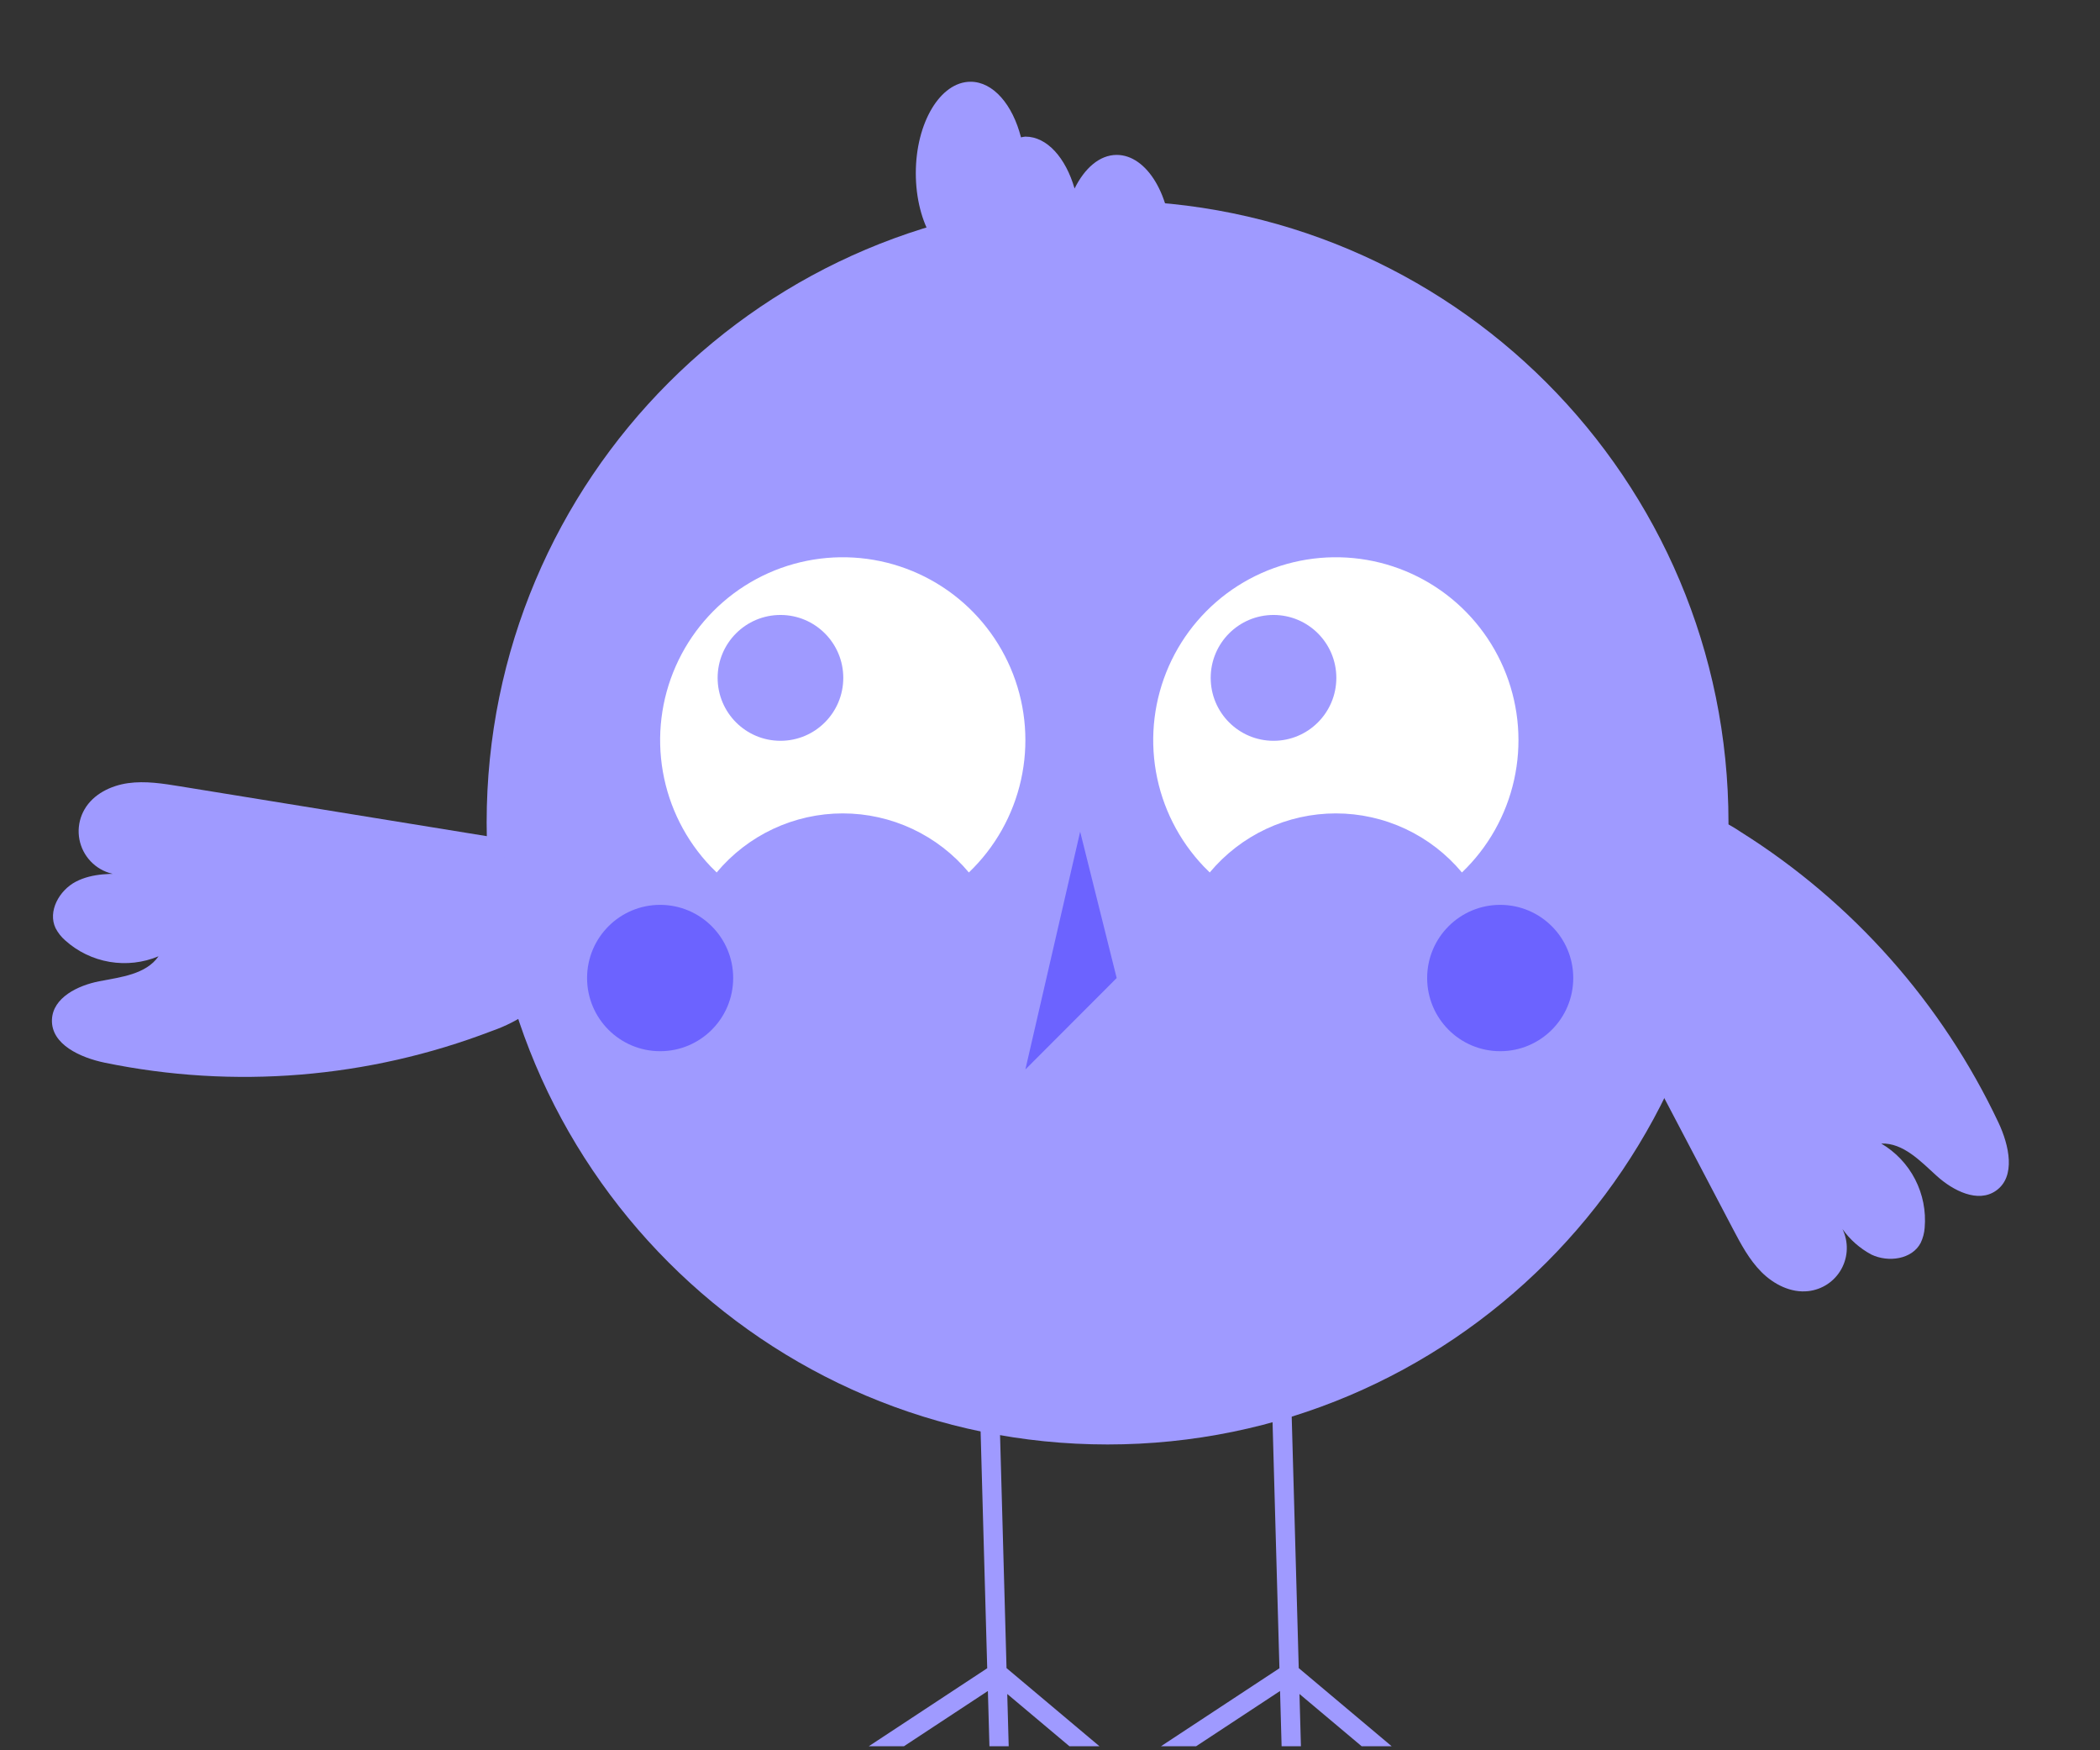 <svg width="174" height="145" viewBox="0 0 174 145" fill="none" xmlns="http://www.w3.org/2000/svg">
<rect x="0" y="0" width="174" height="145" fill="#333333" stroke="none"/>
<path d="M91.769 119.665C120.183 119.665 143.217 96.598 143.217 68.143C143.217 39.688 120.183 16.621 91.769 16.621C63.355 16.621 40.322 39.688 40.322 68.143C40.322 96.598 63.355 119.665 91.769 119.665Z" fill="#9F9AFF"/>
<path d="M59.38 72.279C60.658 70.747 62.256 69.515 64.061 68.669C65.867 67.823 67.835 67.385 69.828 67.385C71.822 67.385 73.79 67.823 75.596 68.669C77.401 69.515 78.999 70.747 80.277 72.279C82.442 70.209 83.945 67.543 84.597 64.618C85.249 61.693 85.02 58.64 83.939 55.845C82.858 53.051 80.974 50.639 78.525 48.917C76.076 47.195 73.171 46.238 70.18 46.169C67.188 46.099 64.242 46.92 61.716 48.526C59.19 50.133 57.196 52.454 55.987 55.196C54.778 57.937 54.407 60.976 54.923 63.929C55.439 66.881 56.817 69.614 58.883 71.782C59.045 71.951 59.211 72.117 59.38 72.279Z" fill="white"/>
<path d="M100.235 72.279C101.513 70.747 103.111 69.515 104.916 68.669C106.722 67.824 108.691 67.385 110.684 67.385C112.677 67.385 114.646 67.824 116.451 68.669C118.256 69.515 119.854 70.747 121.132 72.279C123.297 70.209 124.8 67.543 125.452 64.618C126.104 61.693 125.875 58.64 124.794 55.845C123.713 53.051 121.829 50.639 119.38 48.917C116.931 47.195 114.027 46.238 111.035 46.169C108.043 46.099 105.097 46.92 102.571 48.526C100.045 50.133 98.051 52.454 96.842 55.196C95.633 57.937 95.263 60.976 95.778 63.929C96.294 66.881 97.672 69.614 99.739 71.782C99.9 71.951 100.066 72.117 100.235 72.279Z" fill="white"/>
<path d="M64.667 61.371C67.541 61.371 69.872 59.037 69.872 56.158C69.872 53.279 67.541 50.946 64.667 50.946C61.792 50.946 59.461 53.279 59.461 56.158C59.461 59.037 61.792 61.371 64.667 61.371Z" fill="#9F9AFF"/>
<path d="M105.52 61.371C108.395 61.371 110.725 59.037 110.725 56.158C110.725 53.279 108.395 50.946 105.52 50.946C102.646 50.946 100.315 53.279 100.315 56.158C100.315 59.037 102.646 61.371 105.52 61.371Z" fill="#9F9AFF"/>
<path d="M54.697 87.085C58.039 87.085 60.749 84.371 60.749 81.023C60.749 77.676 58.039 74.962 54.697 74.962C51.354 74.962 48.644 77.676 48.644 81.023C48.644 84.371 51.354 87.085 54.697 87.085Z" fill="#6C63FF"/>
<path d="M124.302 87.085C127.645 87.085 130.355 84.371 130.355 81.023C130.355 77.676 127.645 74.962 124.302 74.962C120.959 74.962 118.25 77.676 118.25 81.023C118.25 84.371 120.959 87.085 124.302 87.085Z" fill="#6C63FF"/>
<path d="M89.499 68.9L84.96 88.6L92.525 81.024L89.499 68.9Z" fill="#6C63FF"/>
<path d="M112.825 144.668L107.671 140.336L107.791 144.668H106.19L106.062 140.088L99.104 144.668H96.191L106.01 138.204L105.63 124.632L105.345 114.382L106.942 114.338L107.231 124.632L107.61 138.192L115.313 144.668H112.825Z" fill="#9F9AFF"/>
<path d="M88.612 144.668L83.458 140.336L83.578 144.668H81.982L81.854 140.088L74.895 144.668H71.982L81.798 138.204L81.418 124.632L81.134 114.382L82.734 114.338L83.022 124.632L83.398 138.192L91.101 144.668H88.612Z" fill="#9F9AFF"/>
<path d="M92.526 12.833C91.114 12.833 89.869 13.931 89.036 15.618C88.302 13.082 86.76 11.318 84.96 11.318C84.837 11.33 84.716 11.35 84.596 11.379C83.904 8.671 82.296 6.772 80.42 6.772C77.913 6.772 75.881 10.164 75.881 14.348C75.881 18.533 77.913 21.925 80.42 21.925C80.543 21.913 80.664 21.893 80.784 21.864C81.476 24.572 83.084 26.471 84.96 26.471C86.371 26.471 87.617 25.373 88.449 23.686C89.183 26.223 90.725 27.986 92.526 27.986C95.033 27.986 97.065 24.594 97.065 20.41C97.065 16.225 95.033 12.833 92.526 12.833Z" fill="#9F9AFF"/>
<path d="M43.263 69.746L14.922 65.143C13.494 64.911 12.04 64.678 10.607 64.88C9.174 65.082 7.74 65.788 7.01 67.039C6.659 67.64 6.488 68.33 6.519 69.026C6.551 69.721 6.782 70.393 7.185 70.96C7.588 71.528 8.146 71.966 8.793 72.224C9.439 72.481 10.145 72.545 10.828 72.41C9.281 72.36 7.655 72.326 6.282 73.043C4.909 73.758 3.937 75.498 4.606 76.895C4.807 77.281 5.079 77.626 5.407 77.91C6.44 78.838 7.714 79.453 9.082 79.685C10.45 79.918 11.855 79.757 13.136 79.223C12.093 80.721 10.022 80.944 8.231 81.291C6.441 81.638 4.37 82.652 4.304 84.478C4.229 86.529 6.667 87.619 8.673 88.037C19.389 90.245 30.511 89.337 40.728 85.42C41.876 85.025 42.963 84.469 43.956 83.769C45.07 82.923 45.916 81.773 46.394 80.457C46.871 79.141 46.96 77.715 46.65 76.35C46.339 74.985 45.642 73.738 44.643 72.76C43.643 71.781 42.383 71.111 41.013 70.831" fill="#9F9AFF"/>
<path d="M165.592 93.01C160.914 83.106 153.505 74.749 144.239 68.925C143.233 68.244 142.137 67.708 140.981 67.333C139.636 66.951 138.21 66.965 136.873 67.373C135.535 67.782 134.344 68.568 133.441 69.636C132.538 70.706 131.962 72.012 131.782 73.401C131.601 74.789 131.824 76.2 132.424 77.465L130.206 76.316C134.659 84.8 139.111 93.284 143.564 101.767C144.237 103.05 144.926 104.353 145.948 105.379C146.97 106.404 148.396 107.128 149.833 106.961C150.404 106.896 150.95 106.696 151.428 106.377C151.905 106.057 152.299 105.627 152.576 105.124C152.853 104.62 153.005 104.058 153.02 103.483C153.035 102.908 152.912 102.338 152.662 101.821C153.287 102.703 154.109 103.427 155.062 103.935C156.458 104.604 158.431 104.336 159.144 102.961C159.331 102.568 159.442 102.144 159.473 101.71C159.592 100.326 159.317 98.936 158.681 97.701C158.044 96.467 157.071 95.438 155.875 94.735C157.698 94.669 159.12 96.192 160.473 97.418C161.826 98.642 163.88 99.69 165.377 98.646C167.059 97.473 166.464 94.867 165.592 93.01Z" fill="#9F9AFF"/>
</svg>
